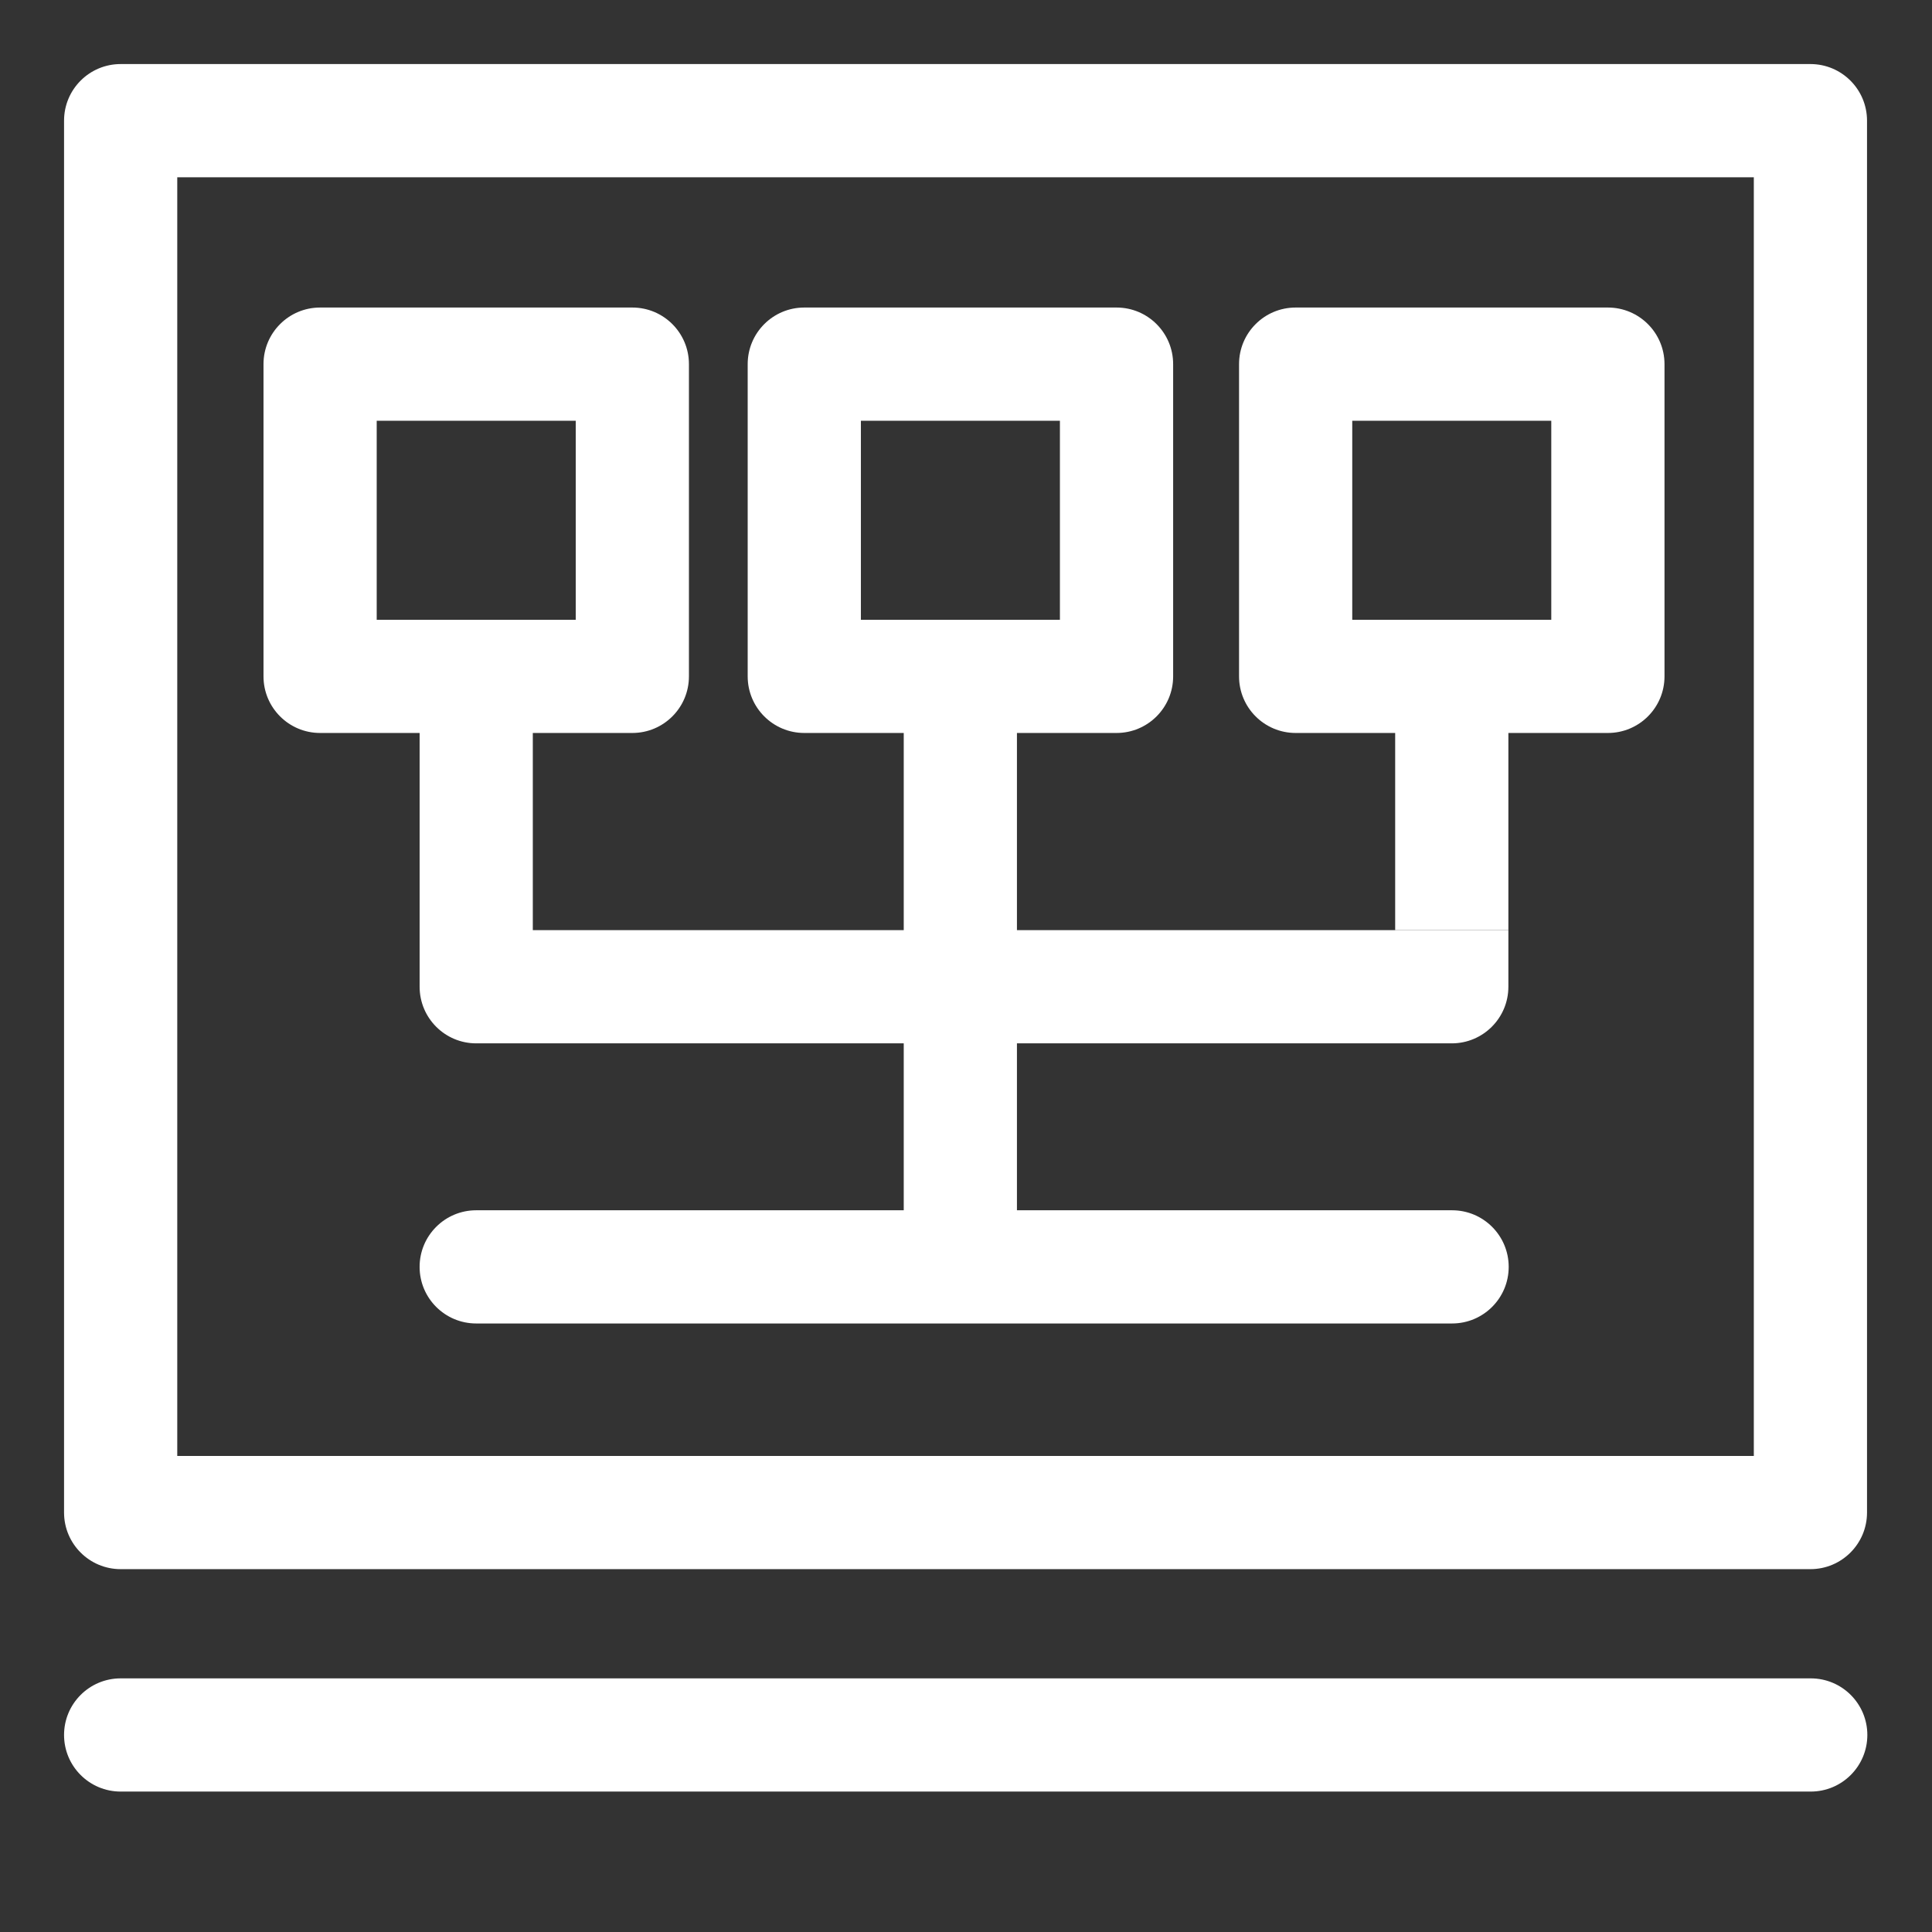 <?xml version="1.0" standalone="no"?><!DOCTYPE svg PUBLIC "-//W3C//DTD SVG 1.1//EN" "http://www.w3.org/Graphics/SVG/1.1/DTD/svg11.dtd"><svg t="1721119199965" class="icon" viewBox="0 0 1024 1024" version="1.1" xmlns="http://www.w3.org/2000/svg" p-id="16438" xmlns:xlink="http://www.w3.org/1999/xlink" width="350" height="350"><rect x="0" y="0" width="1024" height="1024" fill="#333333" stroke="none"/><path d="M959.72 949.57H63.95c-16.57 0-30-13.43-30-30s13.43-30 30-30h895.78c16.57 0 30 13.43 30 30-0.01 16.57-13.44 30-30.01 30zM852.21 163H686.72c-16.57 0-30 13.43-30 30v165.49c0 16.57 13.43 30 30 30h52.75V493h60V388.49h52.75c16.57 0 30-13.43 30-30V193c-0.01-16.57-13.44-30-30.01-30z m-30 165.49H716.72V223h105.49v105.49z" p-id="16439" fill="#ffffff"></path><path d="M959.56 33.95H63.95c-16.57 0-30 13.43-30 30v737.73c0 16.57 13.43 30 30 30h895.61c16.57 0 30-13.43 30-30V63.95c0-16.57-13.43-30-30-30z m-30 737.73H93.95V93.95h835.61v677.73z" p-id="16440" fill="#ffffff"></path><path d="M169.66 388.49h52.75V523c0 16.57 13.43 30 30 30H479v88.47H252.4c-16.57 0-30 13.43-30 30s13.43 30 30 30h517.24c16.57 0 30-13.43 30-30s-13.43-30-30-30H539V553h230.47c16.57 0 30-13.43 30-30v-30H539V388.49h52.79c16.57 0 30-13.43 30-30V193c0-16.57-13.43-30-30-30h-165.5c-16.57 0-30 13.43-30 30v165.49c0 16.57 13.43 30 30 30H479V493H282.4V388.49h52.75c16.57 0 30-13.43 30-30V193c0-16.57-13.43-30-30-30H169.66c-16.57 0-30 13.43-30 30v165.49c0 16.57 13.43 30 30 30z m286.63-60V223h105.49v105.49H456.29zM199.66 223h105.49v105.49H199.66V223z" p-id="16441" fill="#ffffff"></path></svg>
